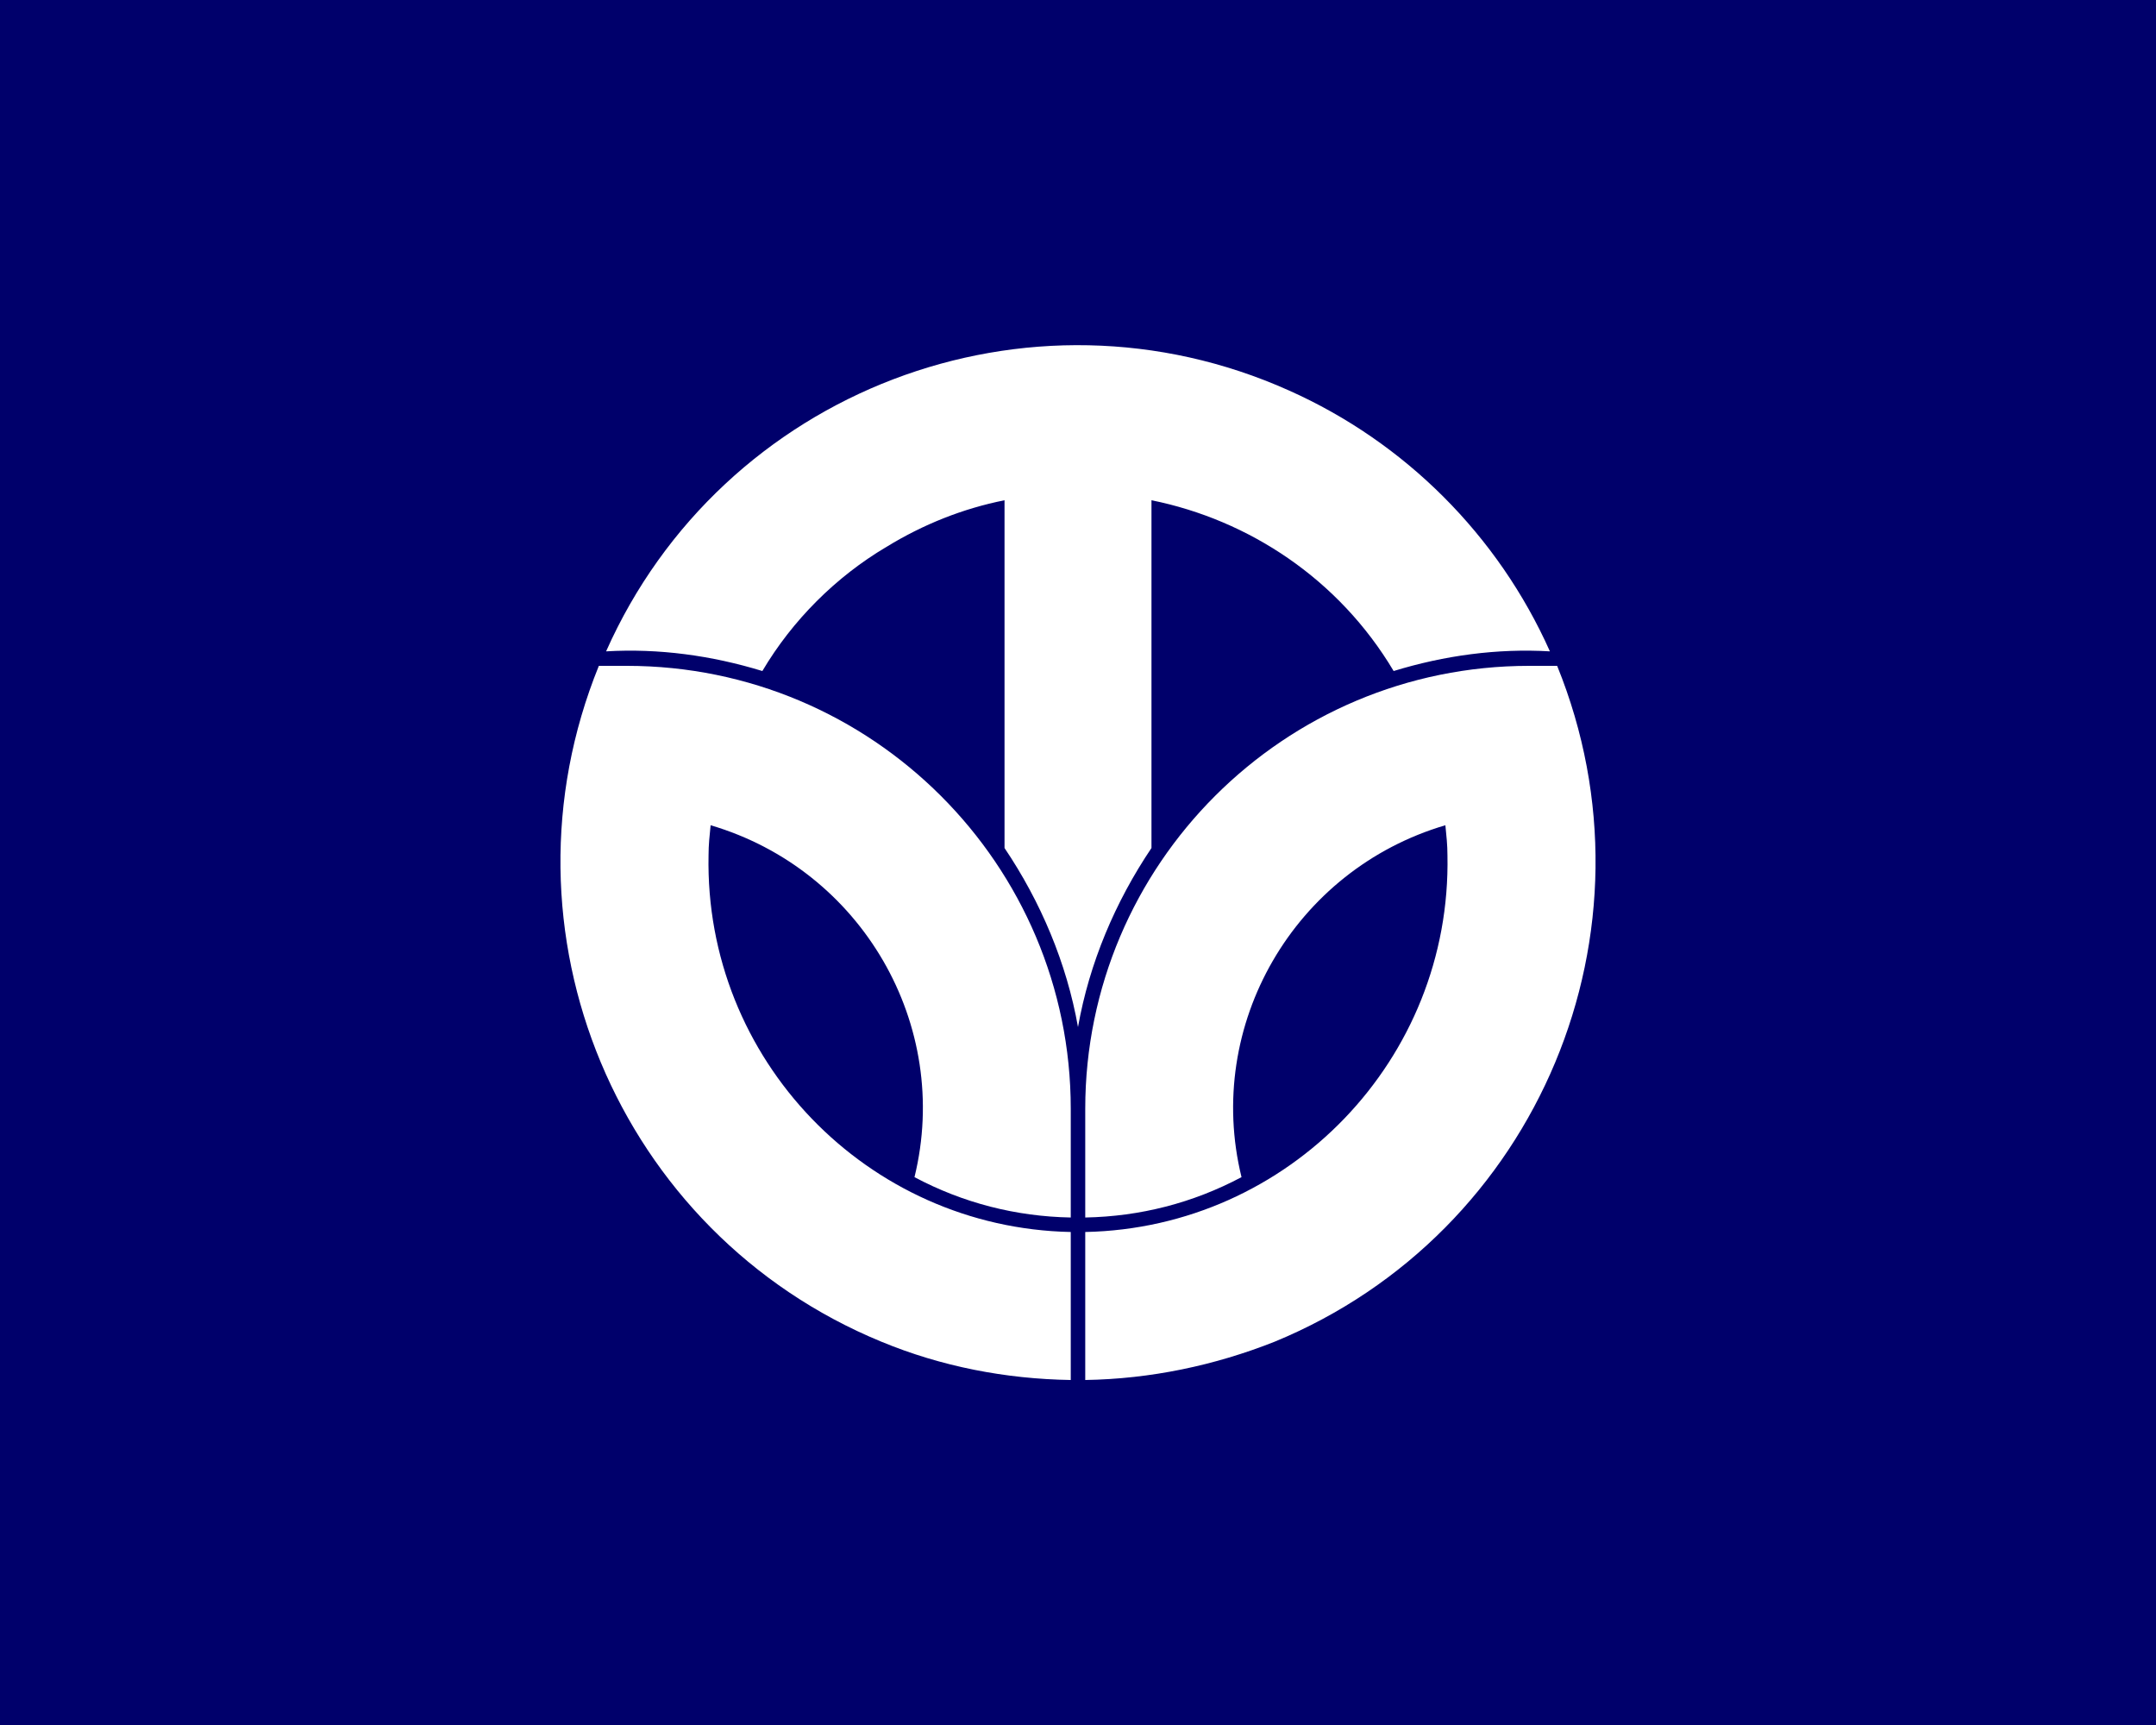 <?xml version="1.0"?>
<svg xmlns="http://www.w3.org/2000/svg" xmlns:xlink="http://www.w3.org/1999/xlink" version="1.1" width="450" height="360" viewBox="0 0 450 360">
<!-- Generated by Kreative Vexillo v1.0 -->
<style>
.blue{fill:rgb(0,0,107);}
.white{fill:rgb(255,255,255);}
</style>
<defs>
<path id="e" d="M 0.071 -0.014 C 0.036 0.038 0.011 0.097 0.0 0.159 C -0.011 0.097 -0.036 0.038 -0.071 -0.014 V -0.35 C -0.111 -0.342 -0.149 -0.327 -0.185 -0.305 C -0.234 -0.276 -0.276 -0.234 -0.305 -0.185 C -0.354 -0.2 -0.405 -0.207 -0.456 -0.204 C -0.344 -0.456 -0.048 -0.569 0.204 -0.456 C 0.316 -0.406 0.406 -0.316 0.456 -0.204 C 0.405 -0.207 0.354 -0.2 0.305 -0.185 C 0.252 -0.274 0.165 -0.331 0.071 -0.35 V -0.014 Z M -0.436 -0.19 C -0.445 -0.19 -0.454 -0.19 -0.463 -0.19 C -0.567 0.066 -0.445 0.358 -0.19 0.463 C -0.132 0.487 -0.07 0.499 -0.007 0.5 V 0.357 C -0.204 0.353 -0.361 0.19 -0.357 -0.007 C -0.357 -0.017 -0.356 -0.026 -0.355 -0.036 C -0.209 0.007 -0.122 0.157 -0.158 0.304 C -0.111 0.329 -0.06 0.342 -0.007 0.343 V 0.238 C -0.007 0.002 -0.199 -0.19 -0.436 -0.19 Z M 0.463 -0.19 C 0.454 -0.19 0.445 -0.19 0.436 -0.19 C 0.199 -0.19 0.007 0.002 0.007 0.238 V 0.343 C 0.06 0.342 0.111 0.329 0.158 0.304 C 0.122 0.157 0.209 0.007 0.355 -0.036 C 0.356 -0.026 0.357 -0.017 0.357 -0.007 C 0.361 0.19 0.204 0.353 0.007 0.357 V 0.5 C 0.07 0.499 0.132 0.486 0.19 0.463 C 0.445 0.358 0.567 0.066 0.463 -0.19 Z"/>
</defs>
<g>
<rect x="0" y="0" width="450" height="360" class="blue"/>
<use xlink:href="#e" transform="translate(225 180) scale(216 216) rotate(0)" class="white"/>
</g>
</svg>
